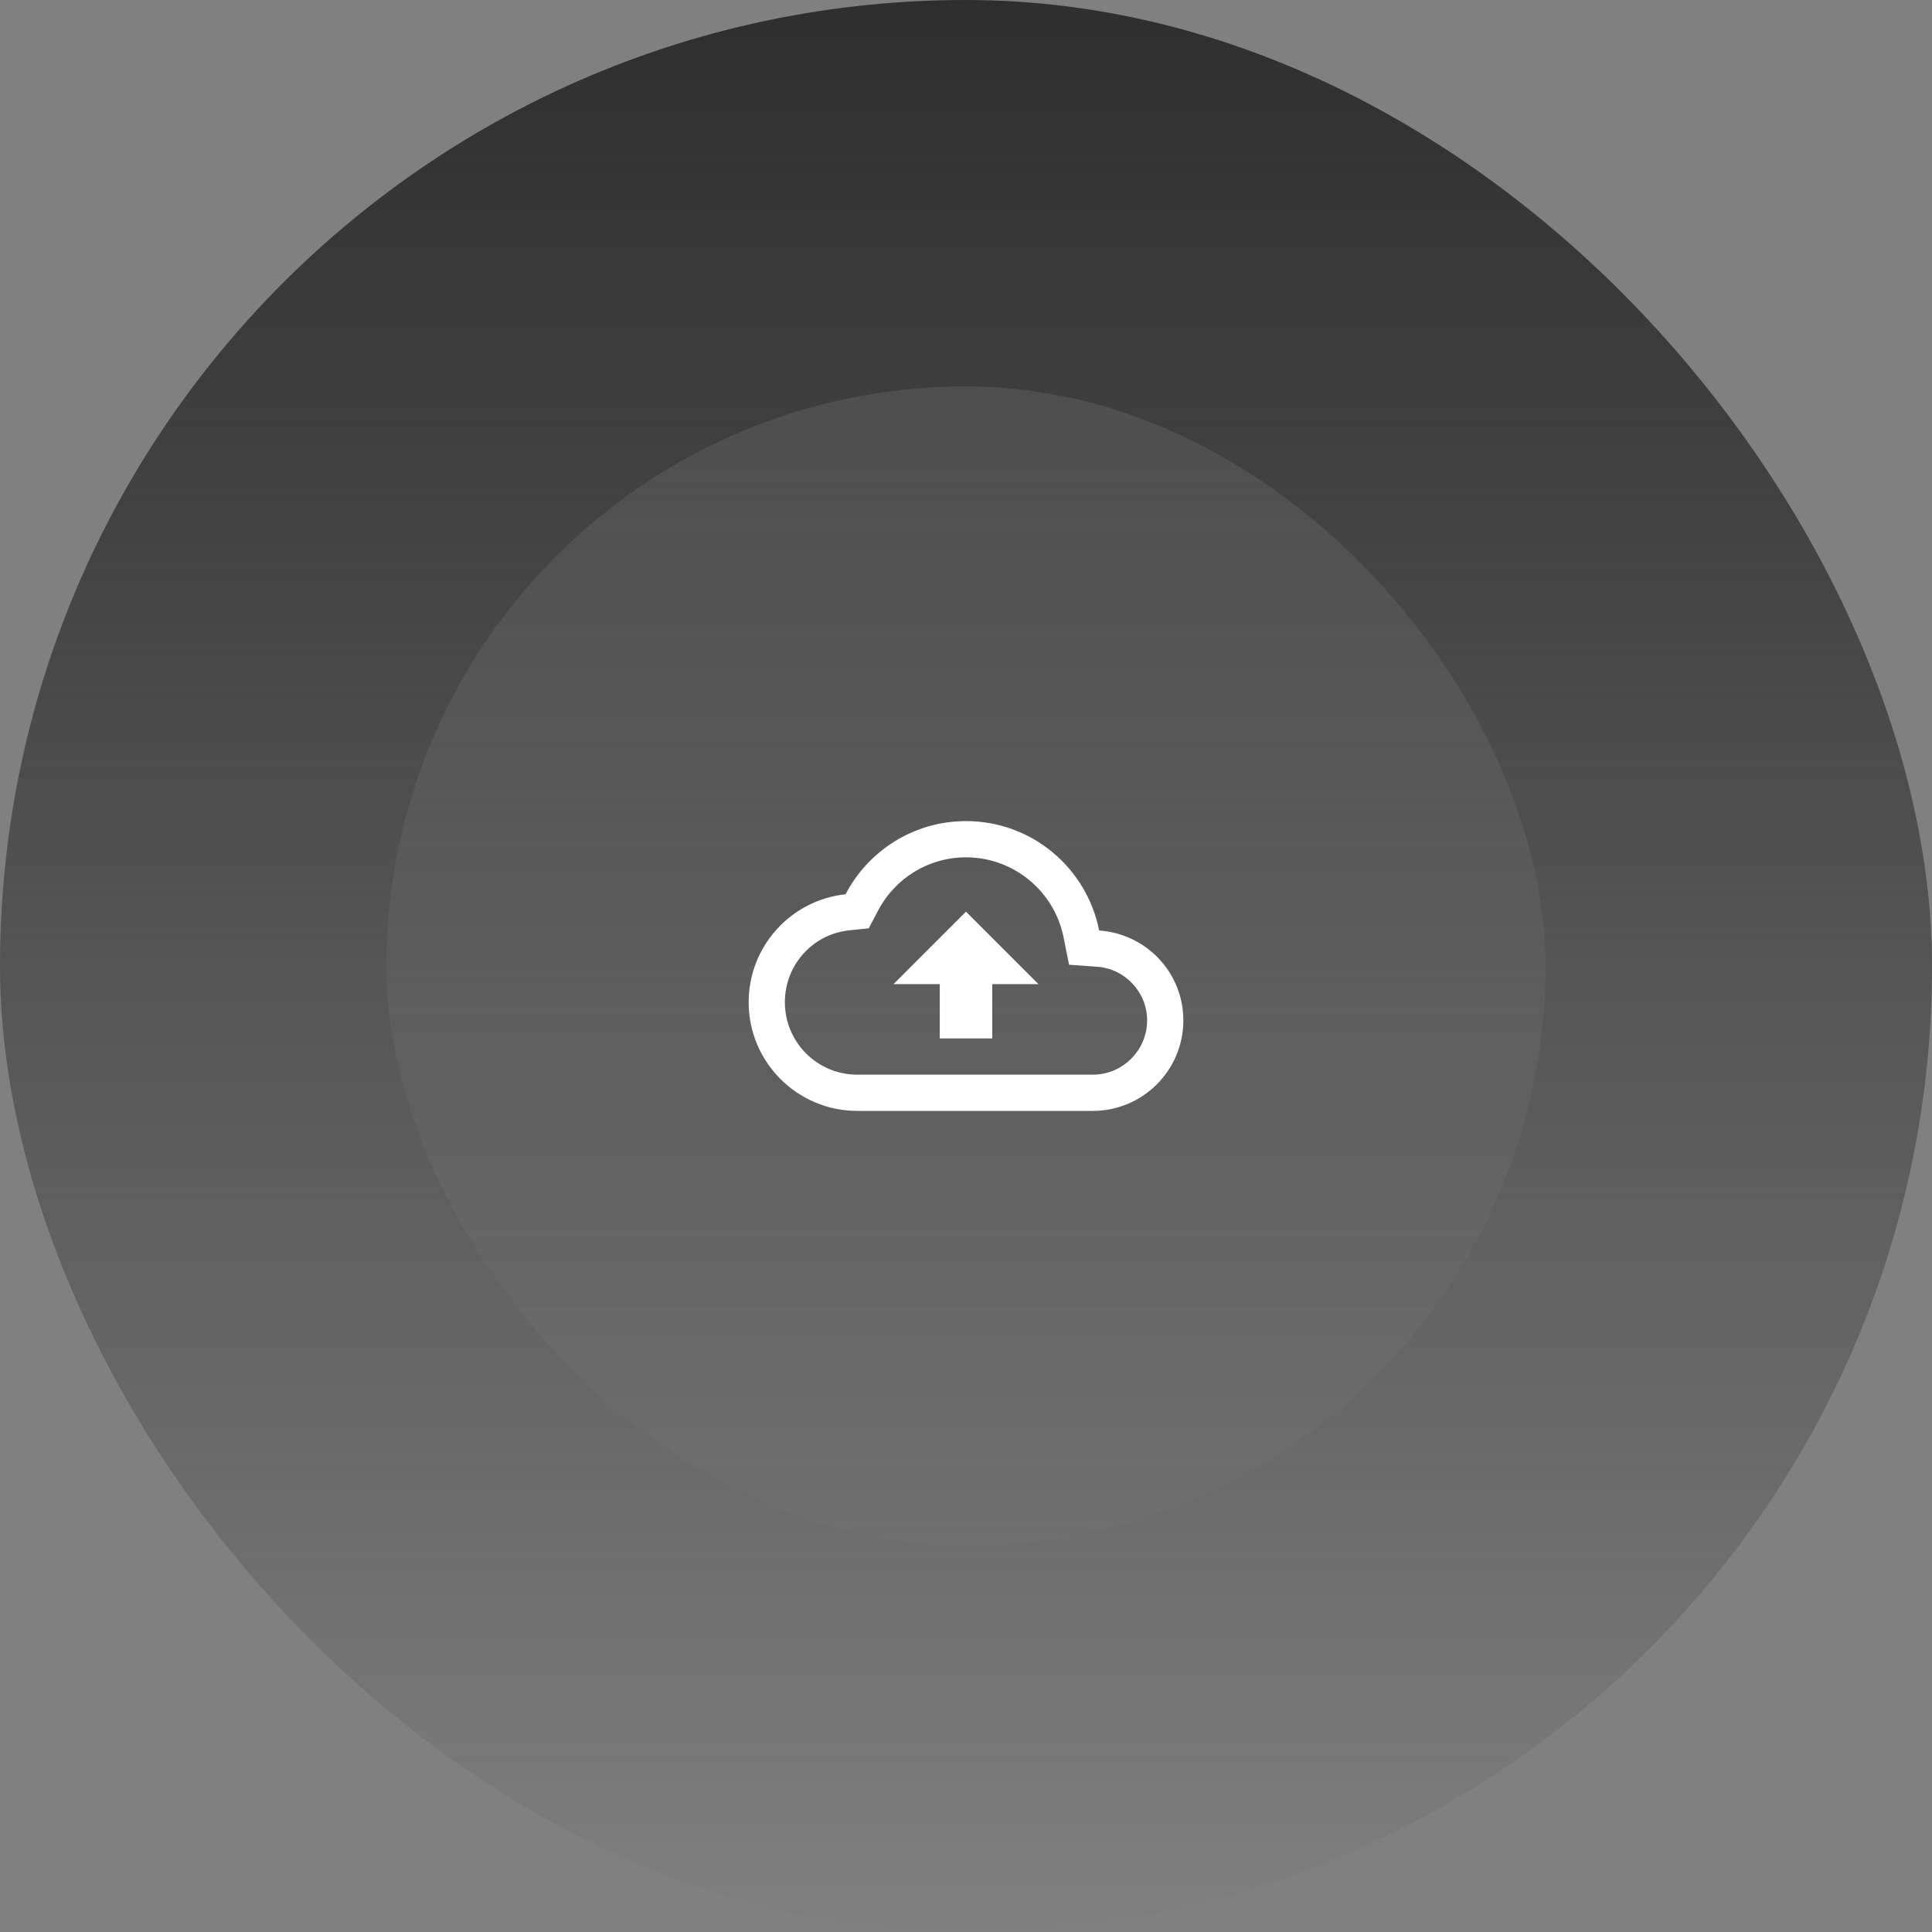 <svg width="160" height="160" viewBox="0 0 160 160" fill="none" xmlns="http://www.w3.org/2000/svg">
<rect x="0" y="0" width="160" height="160" fill="#808080" stroke="none"/>
<rect width="160" height="160" rx="80" fill="url(#paint0_linear_99_17867)"/>
<rect x="32" y="32" width="96" height="96" rx="48" fill="url(#paint1_linear_99_17867)" fill-opacity="0.2"/>
<g clip-path="url(#clip0_99_17867)">
<path d="M91.025 77.06C90.005 71.885 85.46 68 80 68C75.665 68 71.9 70.46 70.025 74.06C65.51 74.54 62 78.365 62 83C62 87.965 66.035 92 71 92H90.5C94.64 92 98 88.64 98 84.5C98 80.54 94.925 77.33 91.025 77.06ZM90.5 89H71C67.685 89 65 86.315 65 83C65 79.925 67.295 77.36 70.34 77.045L71.945 76.88L72.695 75.455C74.12 72.71 76.91 71 80 71C83.93 71 87.32 73.79 88.085 77.645L88.535 79.895L90.83 80.06C93.17 80.21 95 82.175 95 84.5C95 86.975 92.975 89 90.5 89ZM74 81.5H77.825V86H82.175V81.5H86L80 75.5L74 81.5Z" fill="white"/>
</g>
<defs>
<linearGradient id="paint0_linear_99_17867" x1="80" y1="0" x2="80" y2="160" gradientUnits="userSpaceOnUse">
<stop stop-color="#2E2E2E"/>
<stop offset="1" stop-color="#252525" stop-opacity="0"/>
</linearGradient>
<linearGradient id="paint1_linear_99_17867" x1="80" y1="32" x2="80" y2="128" gradientUnits="userSpaceOnUse">
<stop stop-color="#ABABAB" stop-opacity="0.8"/>
<stop offset="1" stop-color="#9C9C9C" stop-opacity="0.2"/>
</linearGradient>
<clipPath id="clip0_99_17867">
<rect width="36" height="36" fill="white" transform="translate(62 62)"/>
</clipPath>
</defs>
</svg>
